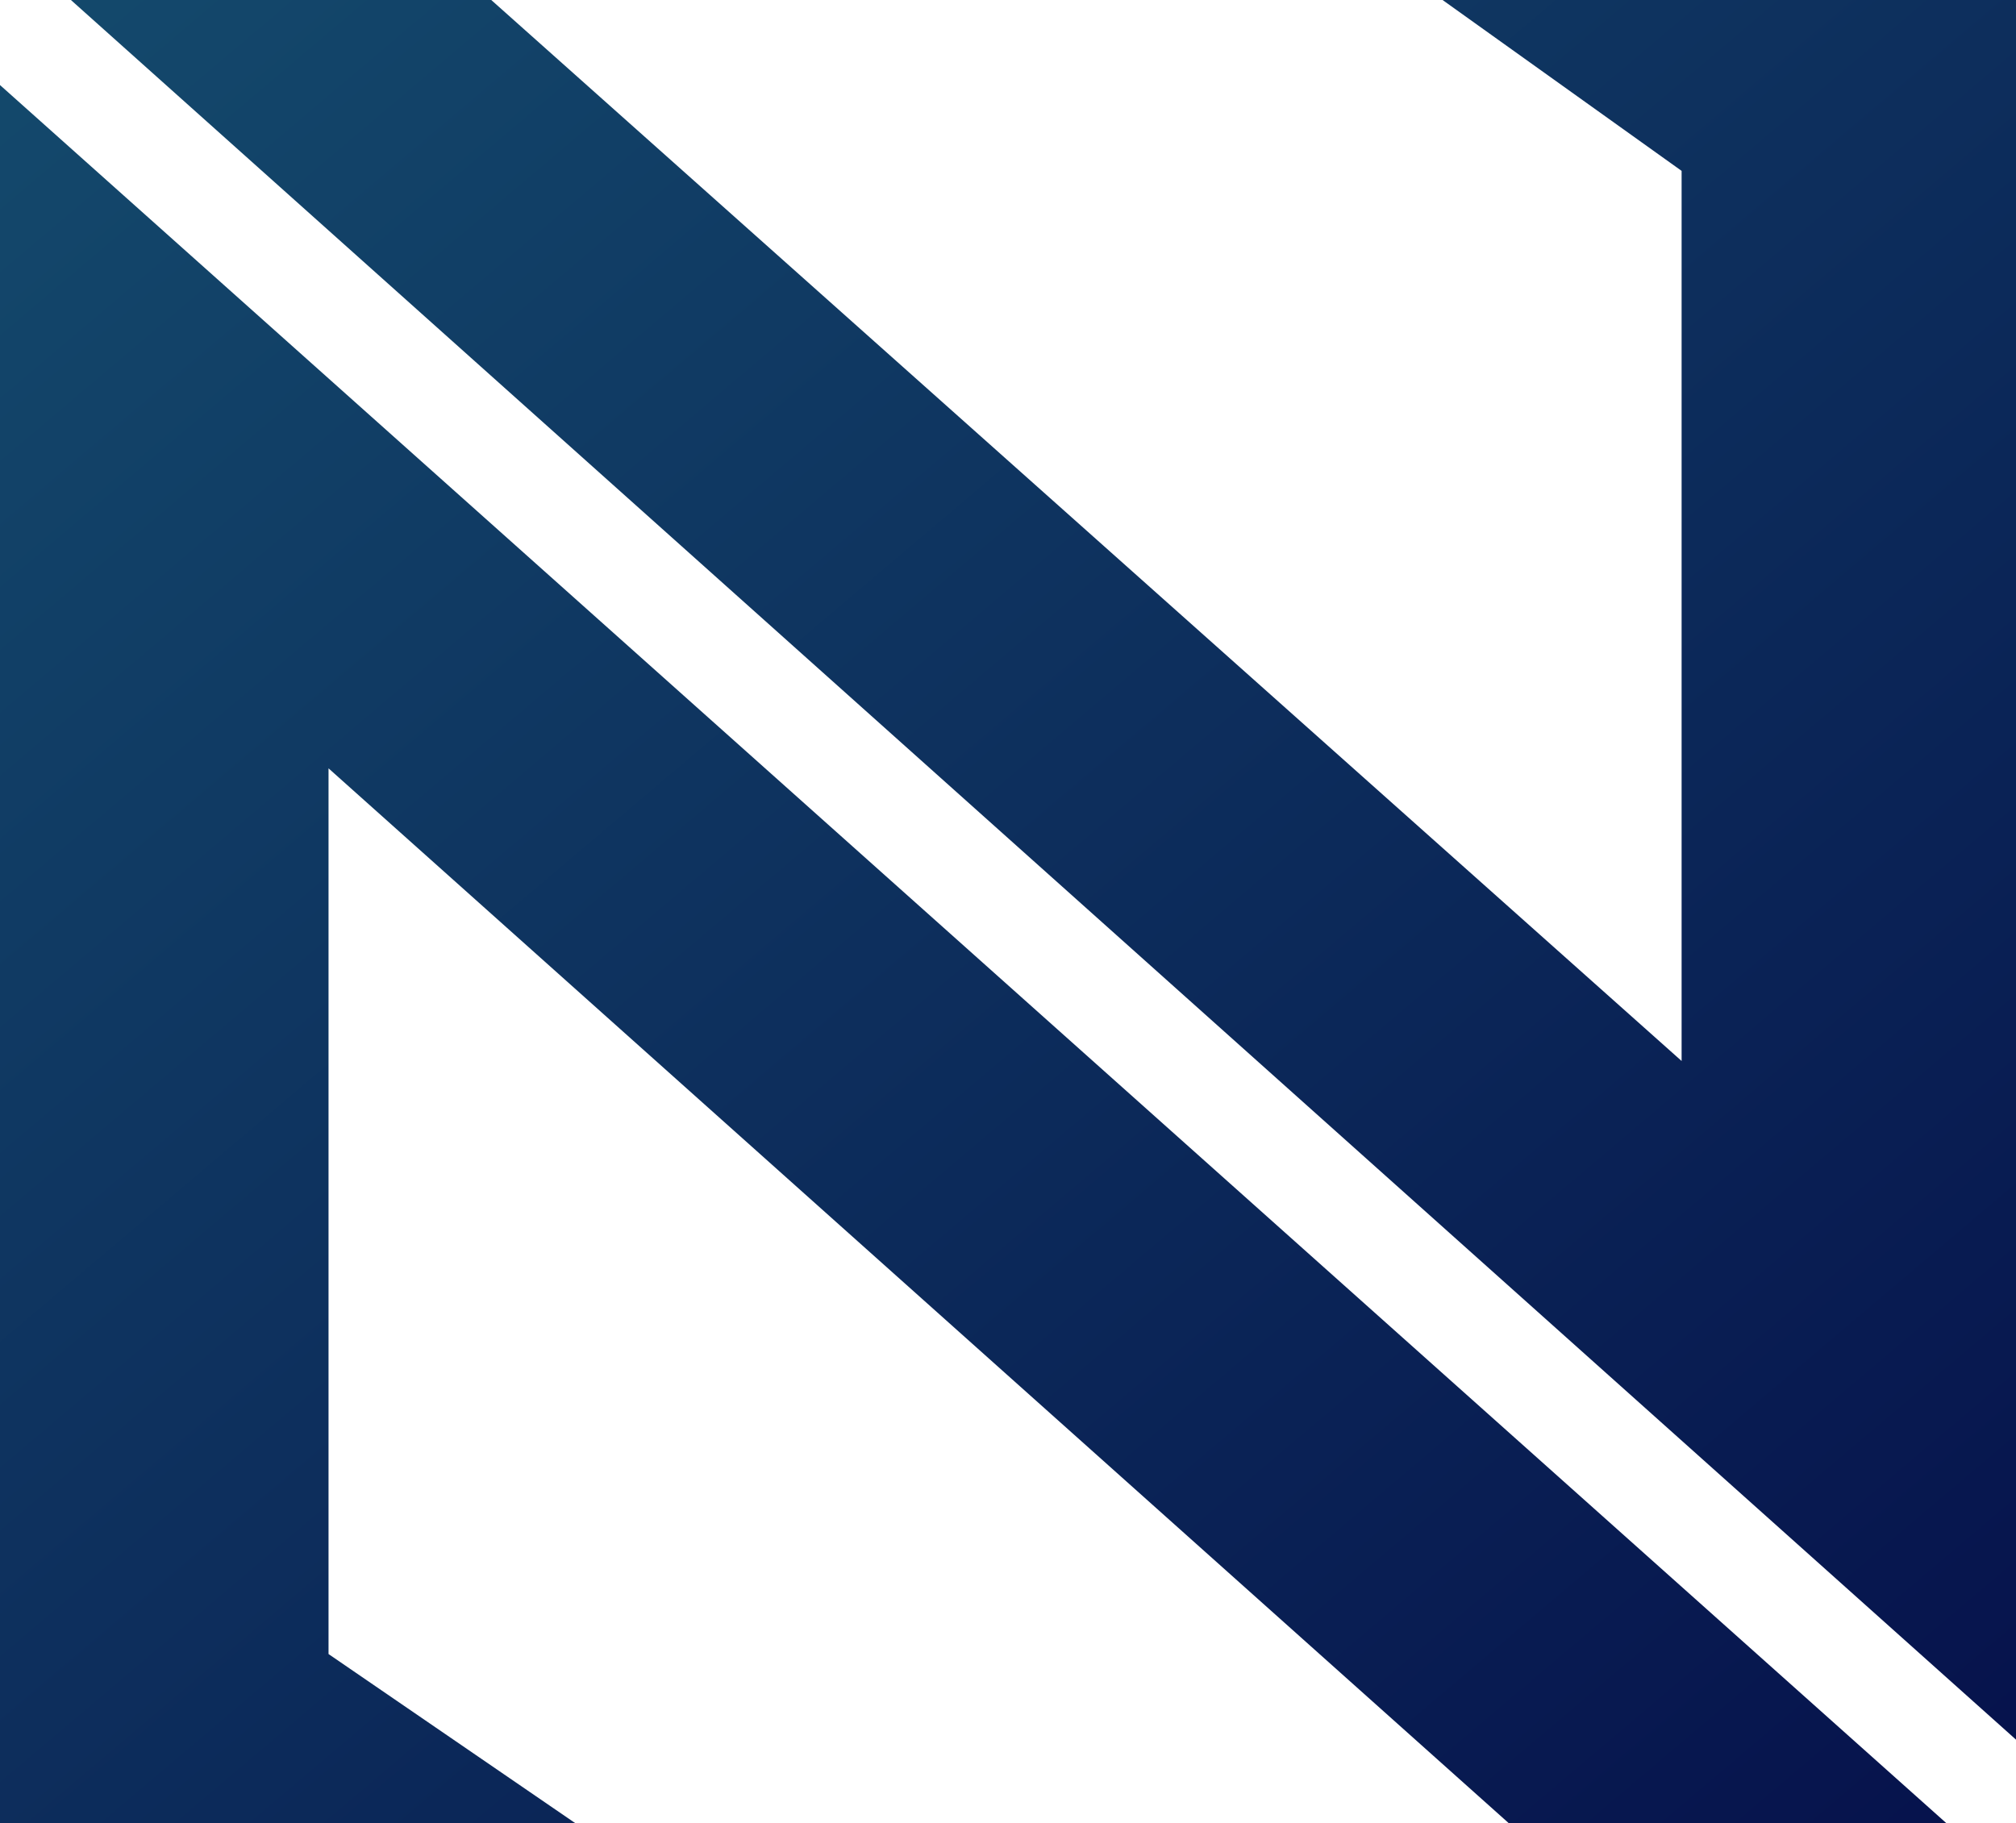 <?xml version="1.0" encoding="UTF-8"?>
<svg xmlns="http://www.w3.org/2000/svg" xmlns:xlink="http://www.w3.org/1999/xlink" width="18.225" height="16.483" viewBox="0 0 18.225 16.483">
  <defs>
    <linearGradient id="a" x1="-0.265" y1="-0.26" x2="0.965" y2="1.047" gradientUnits="objectBoundingBox">
      <stop offset="0" stop-color="#175774"></stop>
      <stop offset="1" stop-color="#06124c"></stop>
    </linearGradient>
  </defs>
  <path d="M49.486,22.34l2.161,1.545v8.048L40.886,22.34h-3.8L54.67,38.069V22.34Z" transform="translate(-36.445 -22.34)" fill="url(#a)"></path>
  <path d="M35.28,24.5,52.874,40.214H48.918L38.25,30.678v8.008l2.229,1.528h-5.2Z" transform="translate(-35.28 -23.731)" fill="url(#a)"></path>
</svg>
